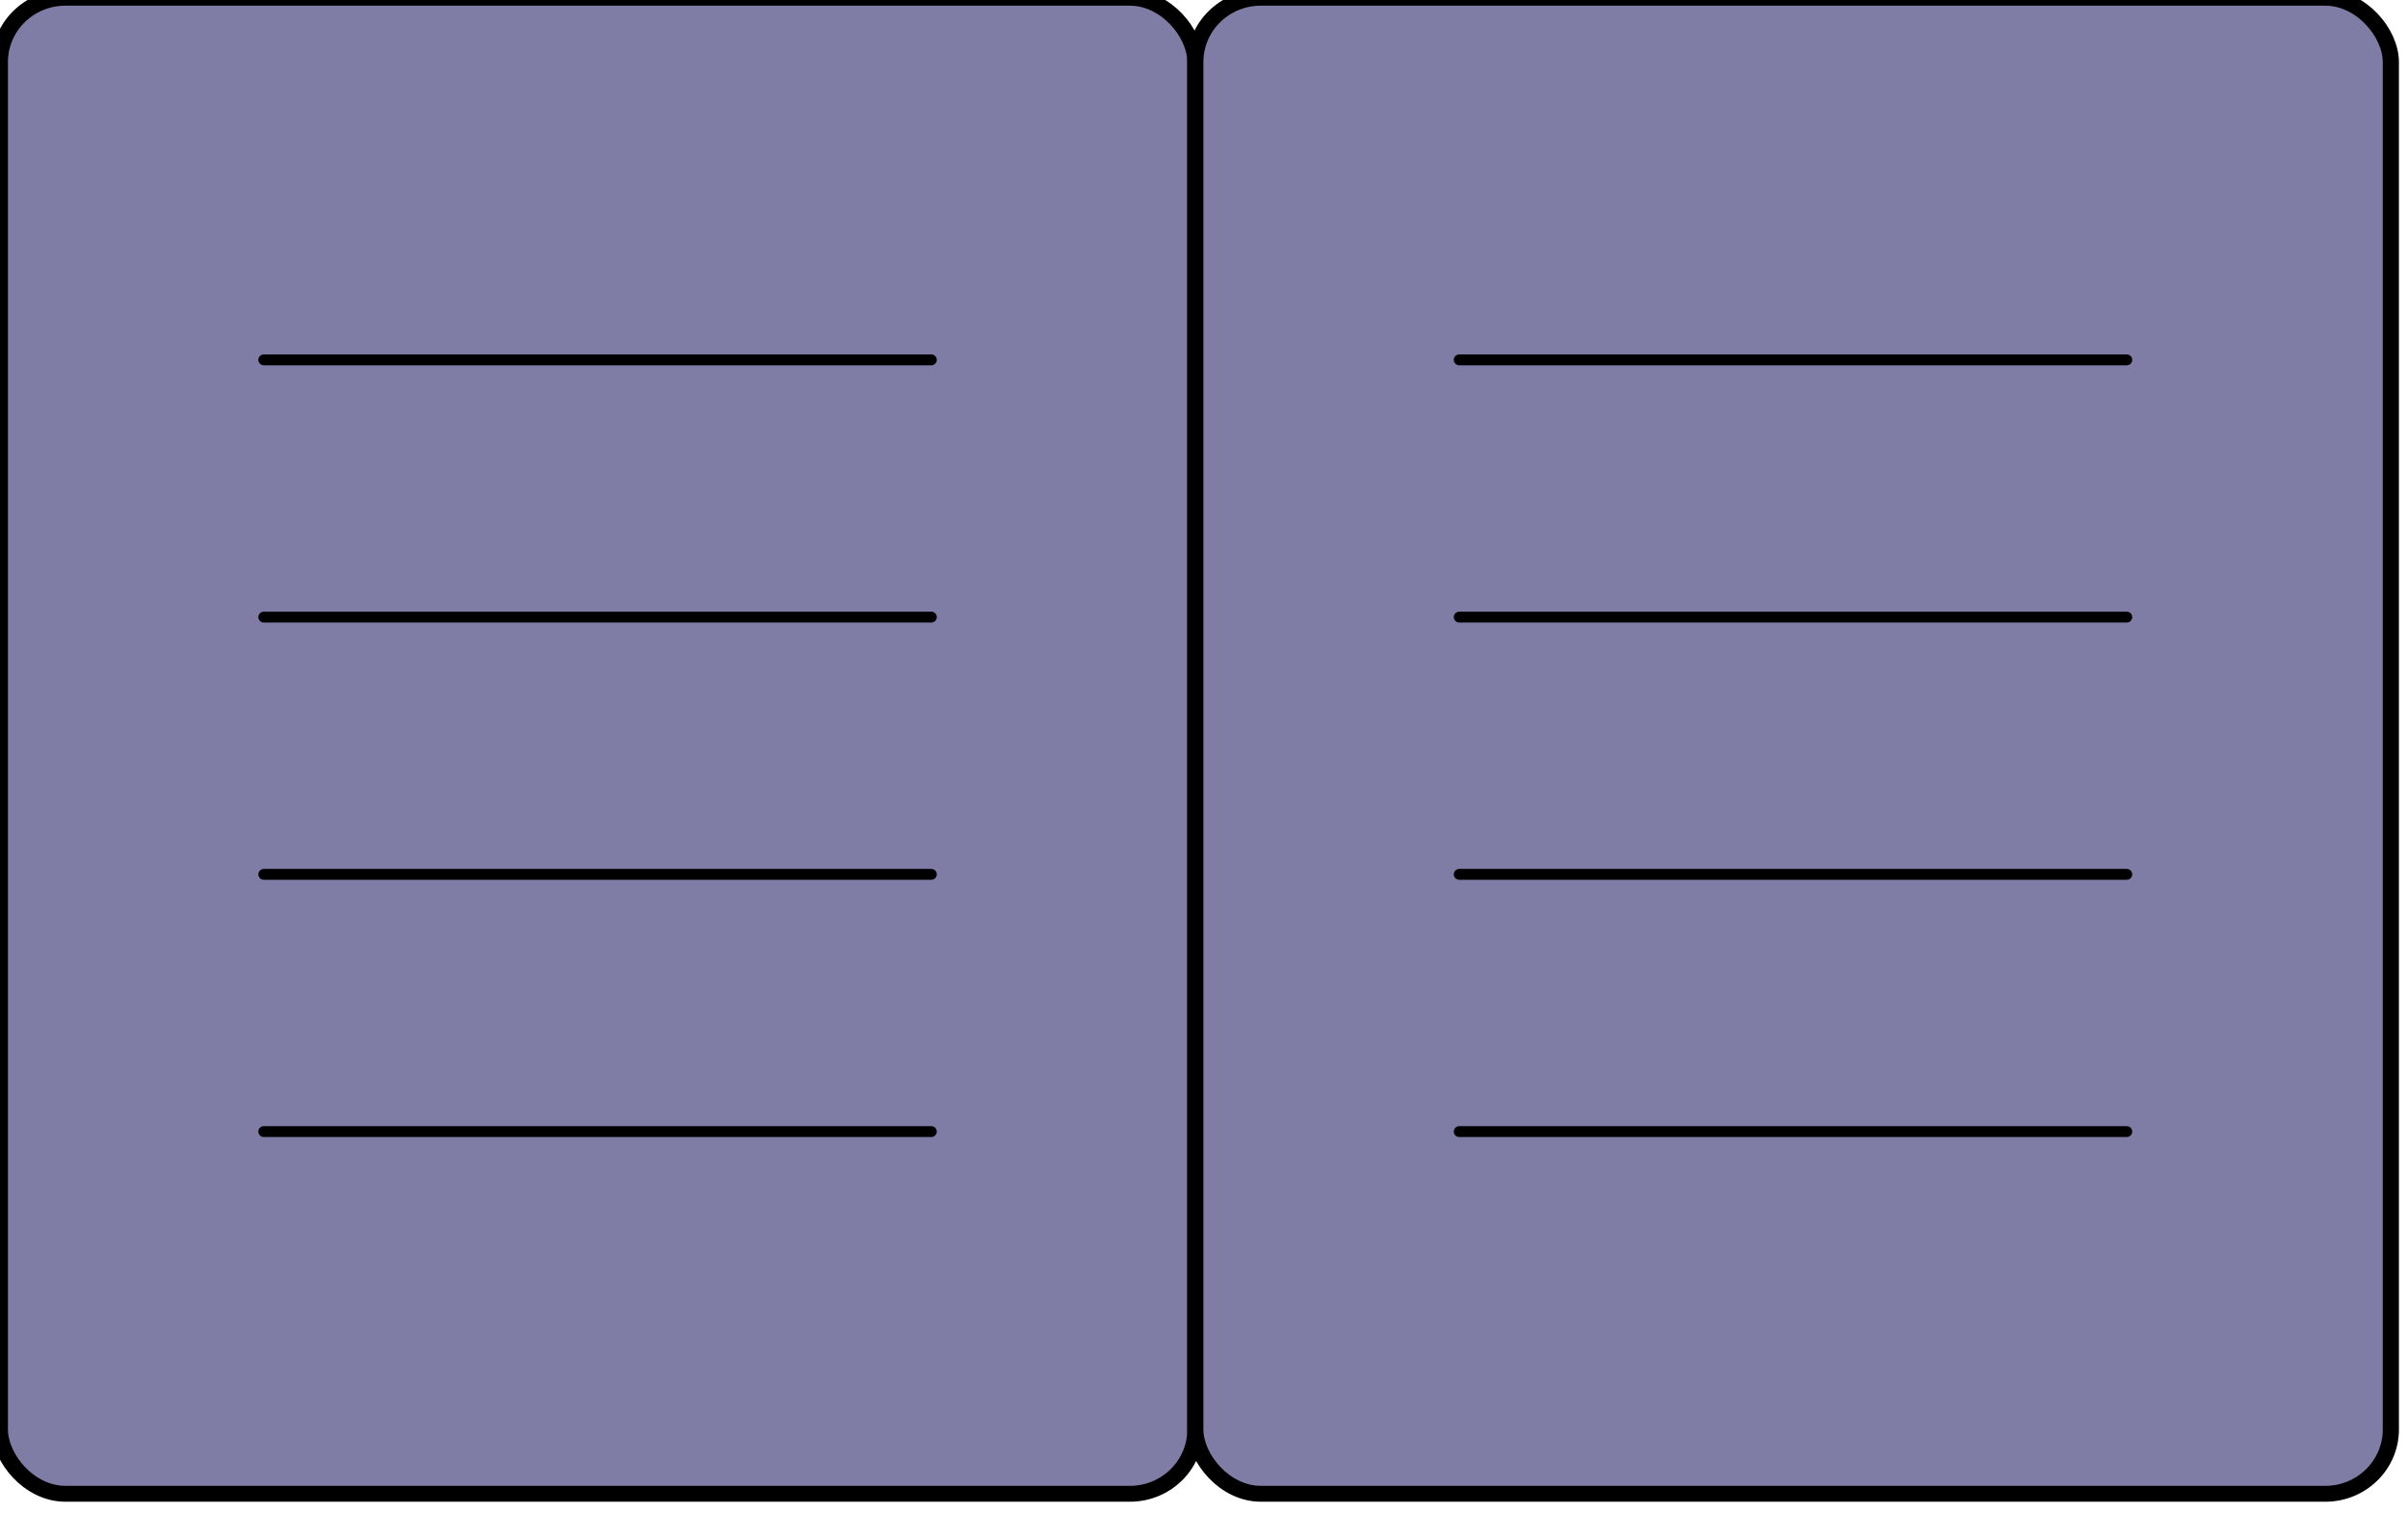 <?xml version="1.0" encoding="UTF-8" standalone="no"?>
<!-- Created with Inkscape (http://www.inkscape.org/) -->

<svg
   width="68.893mm"
   height="43.283mm"
   viewBox="0 0 68.893 43.283"
   version="1.1"
   id="svg45152"
   inkscape:version="1.1 (c68e22c387, 2021-05-23)"
   sodipodi:docname="pagina-dupla-p.svg"
   xmlns:inkscape="http://www.inkscape.org/namespaces/inkscape"
   xmlns:sodipodi="http://sodipodi.sourceforge.net/DTD/sodipodi-0.dtd"
   xmlns="http://www.w3.org/2000/svg"
   xmlns:svg="http://www.w3.org/2000/svg">
  <sodipodi:namedview
     id="namedview45154"
     pagecolor="#ffffff"
     bordercolor="#666666"
     borderopacity="1.0"
     inkscape:pageshadow="2"
     inkscape:pageopacity="0.0"
     inkscape:pagecheckerboard="0"
     inkscape:document-units="mm"
     showgrid="false"
     fit-margin-top="0"
     fit-margin-left="0"
     fit-margin-right="0"
     fit-margin-bottom="0"
     inkscape:zoom="0.46235269"
     inkscape:cx="-215.20368"
     inkscape:cy="333.07906"
     inkscape:window-width="1366"
     inkscape:window-height="691"
     inkscape:window-x="0"
     inkscape:window-y="0"
     inkscape:window-maximized="1"
     inkscape:current-layer="layer1" />
  <defs
     id="defs45149" />
  <g
     inkscape:label="Camada 1"
     inkscape:groupmode="layer"
     id="layer1"
     transform="translate(-95.455,-60.763)">
    <g
       id="g45029"
       style="fill:#7f7ca5;fill-opacity:1;stroke-width:1.952"
       transform="matrix(0.512,0,0,0.512,-512.658,-691.183)">
      <g
         id="g45015"
         transform="matrix(3.658,0,0,3.594,1175.389,1465.395)"
         style="fill:#7f7ca5;fill-opacity:1;stroke-width:0.142">
        <rect
           id="rect45005"
           style="fill:#7f7ca5;fill-opacity:1;stroke:#000000;stroke-width:0.247"
           rx="1"
           ry="1"
           height="23.263"
           width="18.263"
           y="0.869"
           x="3.369" />
        <path
           id="path45007"
           style="fill:#7f7ca5;fill-opacity:1;stroke:#000000;stroke-width:0.169;stroke-linecap:round"
           inkscape:connector-curvature="0"
           d="m 7.402,6.5 h 10.195" />
        <path
           id="path45009"
           d="m 7.402,10.5 h 10.195"
           style="fill:#7f7ca5;fill-opacity:1;stroke:#000000;stroke-width:0.169;stroke-linecap:round"
           inkscape:connector-curvature="0" />
        <path
           id="path45011"
           style="fill:#7f7ca5;fill-opacity:1;stroke:#000000;stroke-width:0.169;stroke-linecap:round"
           inkscape:connector-curvature="0"
           d="m 7.402,14.5 h 10.195" />
        <path
           id="path45013"
           d="m 7.402,18.5 h 10.195"
           style="fill:#7f7ca5;fill-opacity:1;stroke:#000000;stroke-width:0.169;stroke-linecap:round"
           inkscape:connector-curvature="0" />
      </g>
      <g
         id="g45027"
         transform="matrix(3.658,0,0,3.594,1242.189,1465.395)"
         style="fill:#7f7ca5;fill-opacity:1;stroke-width:0.142">
        <rect
           id="rect45017"
           style="fill:#7f7ca5;fill-opacity:1;stroke:#000000;stroke-width:0.247"
           rx="1"
           ry="1"
           height="23.263"
           width="18.263"
           y="0.869"
           x="3.369" />
        <path
           id="path45019"
           style="fill:#7f7ca5;fill-opacity:1;stroke:#000000;stroke-width:0.169;stroke-linecap:round"
           inkscape:connector-curvature="0"
           d="m 7.402,6.5 h 10.195" />
        <path
           id="path45021"
           d="m 7.402,10.5 h 10.195"
           style="fill:#7f7ca5;fill-opacity:1;stroke:#000000;stroke-width:0.169;stroke-linecap:round"
           inkscape:connector-curvature="0" />
        <path
           id="path45023"
           style="fill:#7f7ca5;fill-opacity:1;stroke:#000000;stroke-width:0.169;stroke-linecap:round"
           inkscape:connector-curvature="0"
           d="m 7.402,14.5 h 10.195" />
        <path
           id="path45025"
           d="m 7.402,18.5 h 10.195"
           style="fill:#7f7ca5;fill-opacity:1;stroke:#000000;stroke-width:0.169;stroke-linecap:round"
           inkscape:connector-curvature="0" />
      </g>
    </g>
  </g>
</svg>
